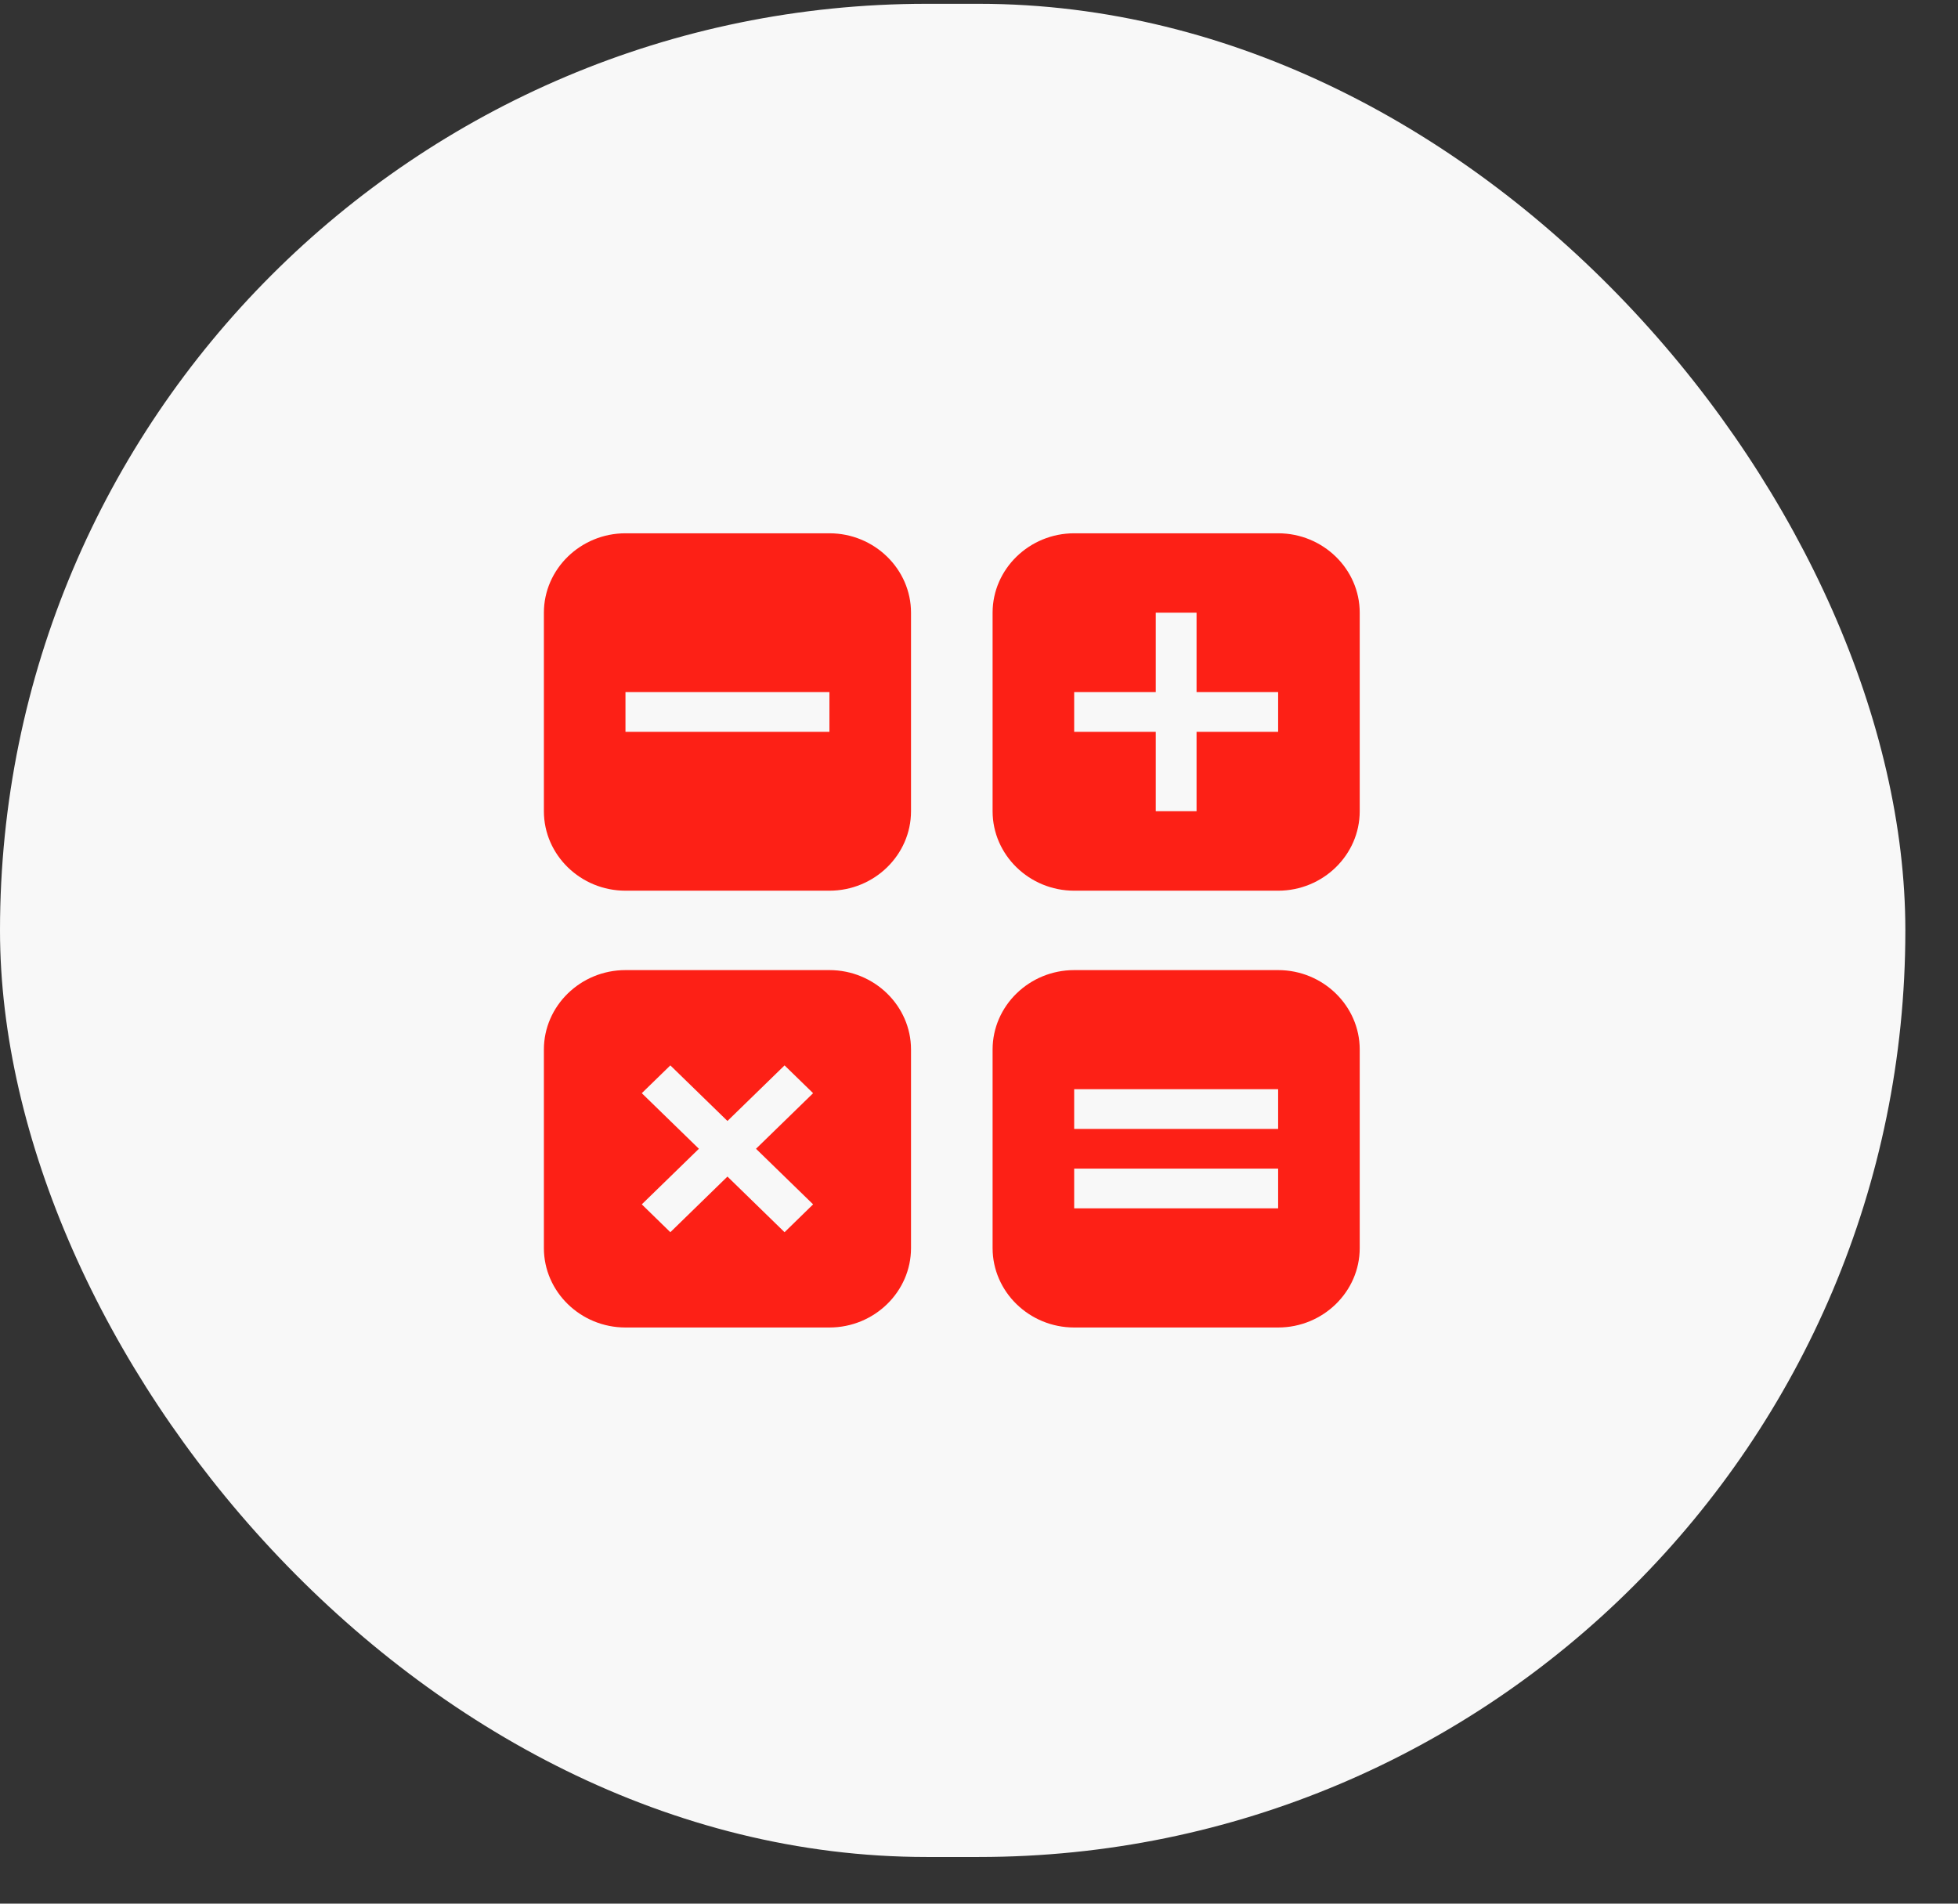<svg width="36" height="35" viewBox="0 0 36 35" fill="none" xmlns="http://www.w3.org/2000/svg">
<rect x="0" y="0" width="36" height="35" fill="#333333" stroke="none"/>
<rect y="0.07" width="35.032" height="34.072" rx="17.036" fill="#F8F8F8"/>
<path d="M15.25 9.805H11.5C10.675 9.805 10 10.462 10 11.265V14.915C10 15.719 10.675 16.376 11.5 16.376H15.25C16.075 16.376 16.75 15.719 16.75 14.915V11.265C16.75 10.462 16.075 9.805 15.25 9.805ZM15.25 13.455H11.5V12.725H15.25V13.455ZM23.5 17.836H19.75C18.925 17.836 18.25 18.493 18.25 19.296V22.947C18.25 23.75 18.925 24.407 19.75 24.407H23.5C24.325 24.407 25 23.75 25 22.947V19.296C25 18.493 24.325 17.836 23.5 17.836ZM23.5 22.216H19.75V21.486H23.5V22.216ZM23.5 20.756H19.75V20.026H23.5V20.756ZM23.5 9.805H19.75C18.925 9.805 18.25 10.462 18.25 11.265V14.915C18.25 15.719 18.925 16.376 19.75 16.376H23.5C24.325 16.376 25 15.719 25 14.915V11.265C25 10.462 24.325 9.805 23.5 9.805ZM23.5 13.455H22V14.915H21.25V13.455H19.75V12.725H21.25V11.265H22V12.725H23.5V13.455ZM15.25 17.836H11.5C10.675 17.836 10 18.493 10 19.296V22.947C10 23.75 10.675 24.407 11.5 24.407H15.25C16.075 24.407 16.75 23.75 16.75 22.947V19.296C16.75 18.493 16.075 17.836 15.25 17.836ZM14.95 22.143L14.425 22.655L13.375 21.632L12.325 22.655L11.8 22.143L12.85 21.121L11.8 20.099L12.325 19.588L13.375 20.61L14.425 19.588L14.95 20.099L13.9 21.121L14.95 22.143Z" fill="#FD2016"/>
</svg>
